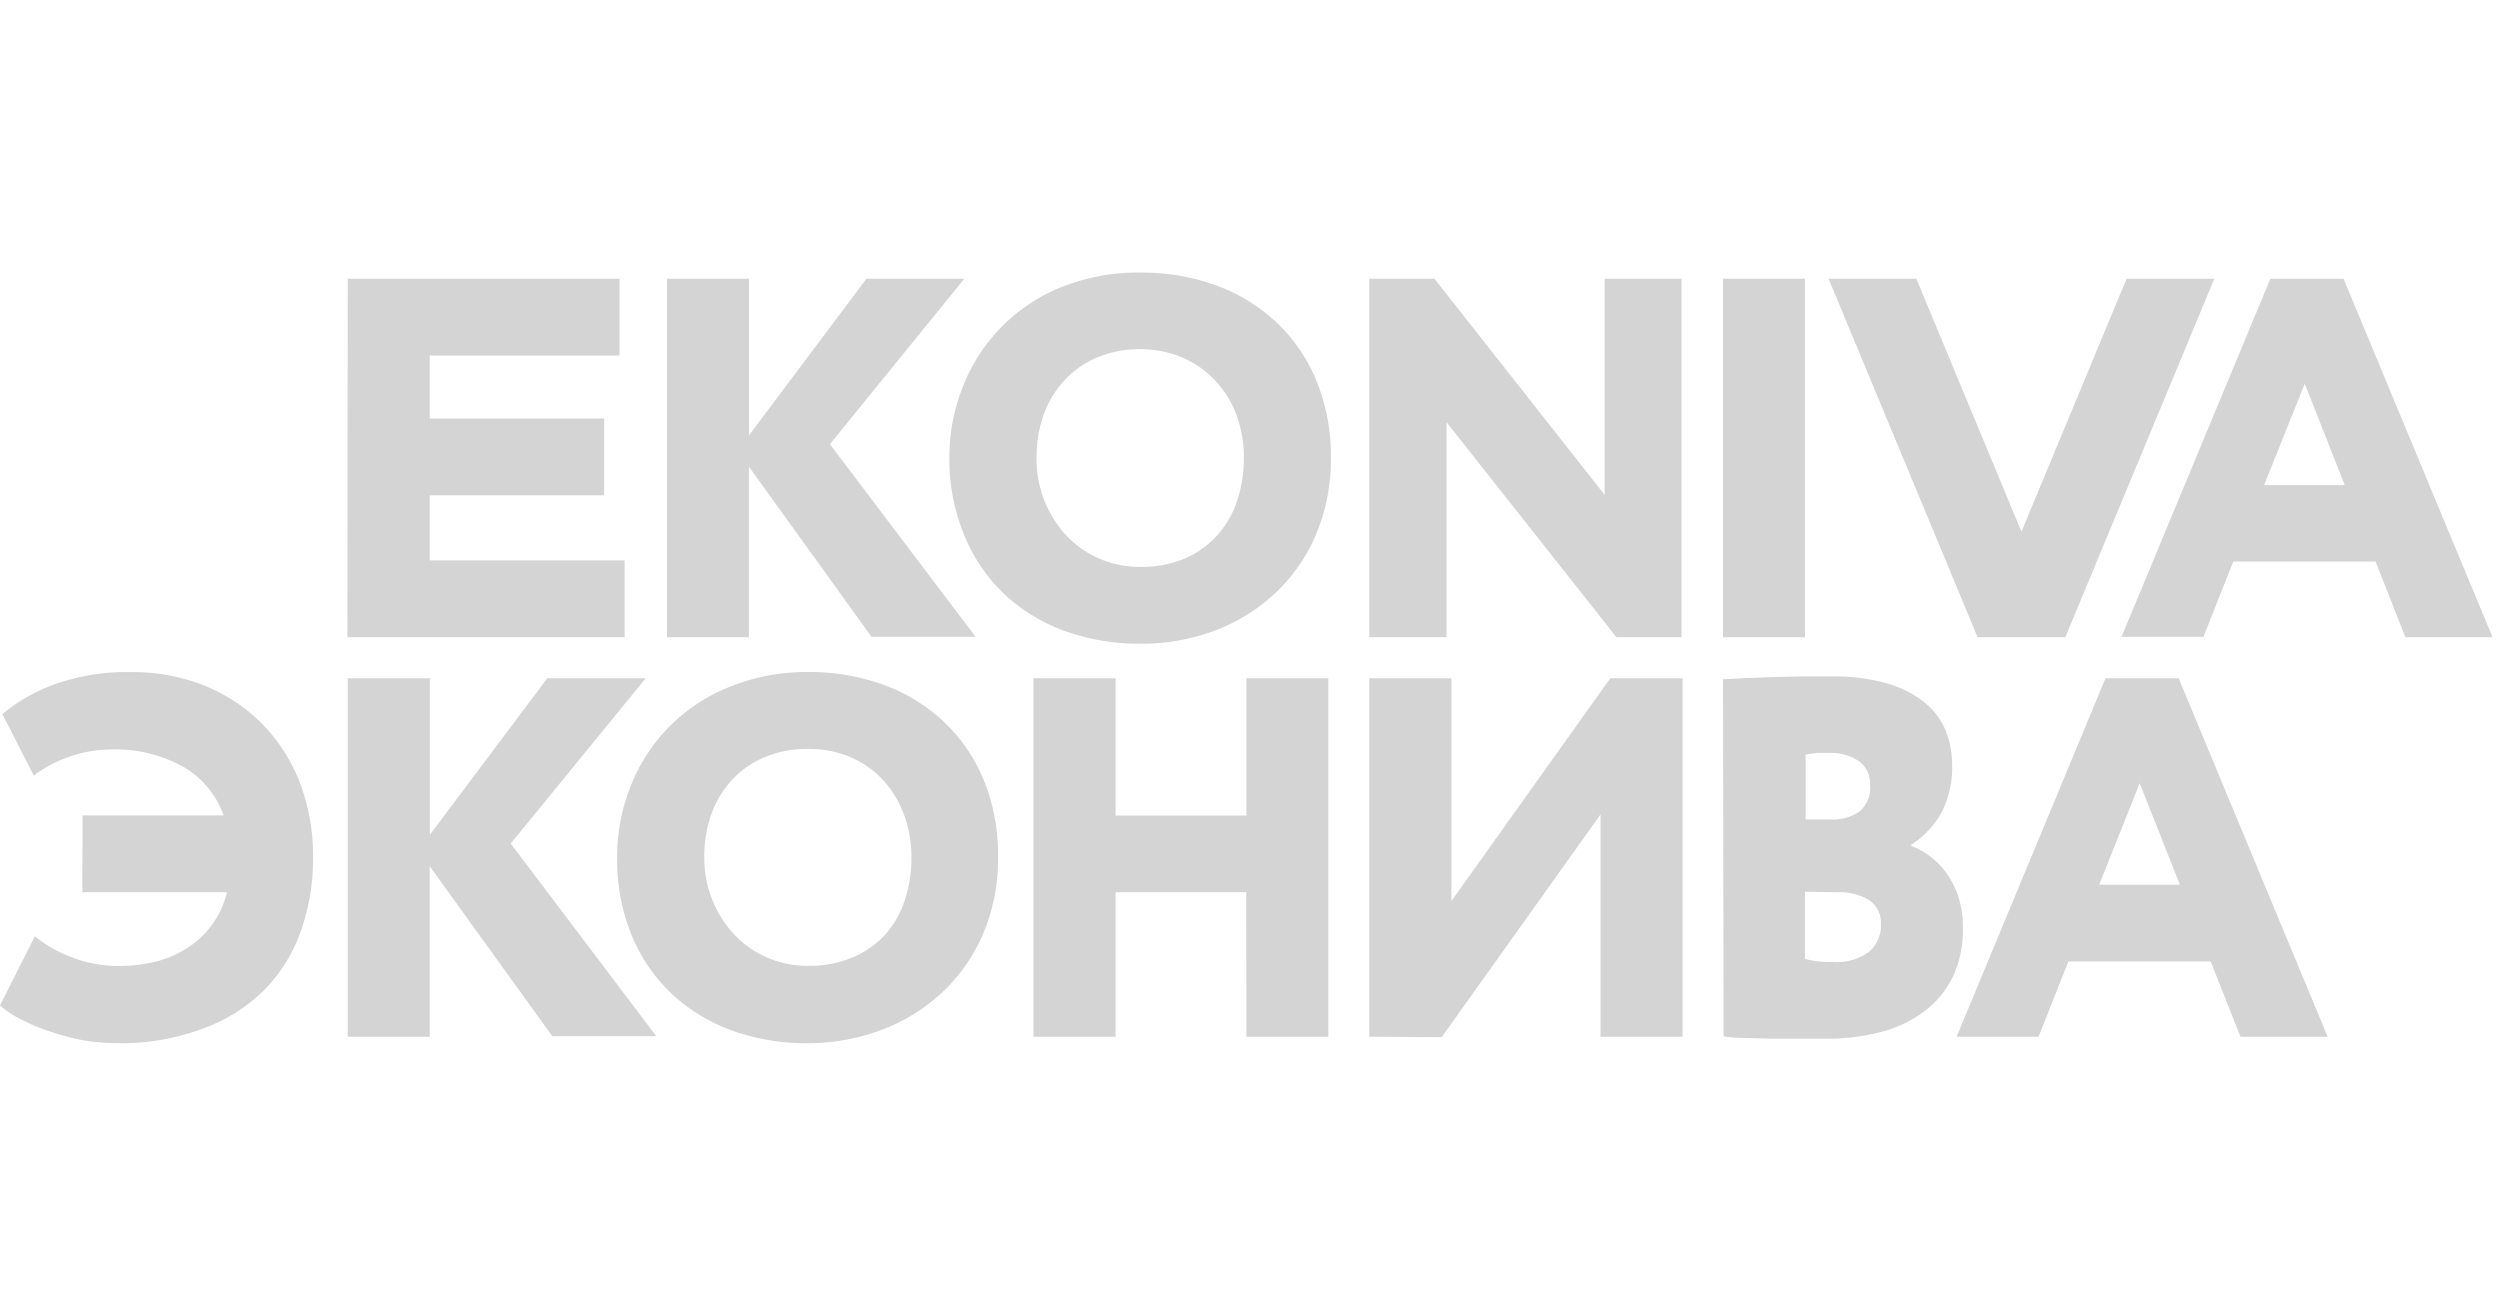 <svg width="266" height="140" fill="none" xmlns="http://www.w3.org/2000/svg"><g clip-path="url(#clip0_66_587)" fill="#D4D4D4"><path d="M8.785 86.759h15.006a9.663 9.663 0 00-4.399-5.228 14.837 14.837 0 00-7.503-1.793 13.977 13.977 0 00-4.232.679 13.789 13.789 0 00-4.066 2.1L.256 75.985a18.154 18.154 0 015.387-3.114 22.917 22.917 0 018.375-1.358 20.348 20.348 0 017.696 1.423 18.148 18.148 0 016.105 4.01 18.217 18.217 0 014.04 6.214 21.685 21.685 0 011.449 8.097 22.783 22.783 0 01-1.45 8.212 16.724 16.724 0 01-4.09 6.214 18.26 18.26 0 01-6.414 3.844A24.746 24.746 0 0112.826 111a23.992 23.992 0 01-4.015-.32 26.017 26.017 0 01-3.578-.961 18.65 18.65 0 01-3.027-1.281A10.157 10.157 0 010 106.976l3.707-7.354a14.114 14.114 0 003.847 2.203 13.58 13.58 0 005.207.949 15.583 15.583 0 003.707-.436 11.138 11.138 0 003.322-1.384 10.245 10.245 0 002.668-2.421 9.709 9.709 0 001.692-3.6H8.76l.025-8.174zM37 72.166h8.735V88.82l12.492-16.655h10.478l-14.364 17.59 15.493 20.5H58.765l-13.043-18.09v18.141H37v-38.14z"/><path d="M65.666 91.23a20.235 20.235 0 011.475-7.687 18.676 18.676 0 0110.504-10.468 21.827 21.827 0 018.286-1.575c2.748-.028 5.48.432 8.067 1.358a18.69 18.69 0 016.413 3.92 17.858 17.858 0 014.258 6.214 21.158 21.158 0 011.526 8.225 20.394 20.394 0 01-1.526 7.982 18.489 18.489 0 01-4.258 6.24 19.336 19.336 0 01-6.413 4.061 22.08 22.08 0 01-8.067 1.499 23.24 23.24 0 01-8.067-1.358 18.635 18.635 0 01-6.413-3.921 17.798 17.798 0 01-4.258-6.252 21.122 21.122 0 01-1.527-8.238zm9.273 0a11.931 11.931 0 00.872 4.574 11.783 11.783 0 002.347 3.664 10.478 10.478 0 003.489 2.422c1.36.584 2.828.881 4.31.871 1.635.035 3.26-.271 4.77-.897a9.884 9.884 0 003.438-2.396 10.349 10.349 0 002.103-3.677 14.18 14.18 0 00.705-4.523 12.814 12.814 0 00-.846-4.74 10.889 10.889 0 00-2.347-3.715 10.262 10.262 0 00-3.514-2.345 11.377 11.377 0 00-4.335-.782 11.657 11.657 0 00-4.425.82 10.014 10.014 0 00-3.463 2.307 10.735 10.735 0 00-2.296 3.651 13.097 13.097 0 00-.808 4.766zm57.663 3.703H118.7v15.374h-8.735V72.166h8.735V86.77h13.915V72.166h8.721v38.141h-8.721l-.013-15.374zm13.096 15.374V72.166h8.734v23.702l16.904-23.702h7.694v38.141h-8.732V86.656l-16.905 23.702-7.695-.051zm78.326-38.141h7.785l15.852 38.141h-9.273l-3.168-8.007h-15.147l-3.168 8.007h-8.72l15.839-38.141zm-.667 21.96h8.58l-4.272-10.788-4.308 10.788zM37 29.656h28.922v8.174h-20.2v6.7h18.559v8.174H45.722v6.919h20.739v8.174H36.962l.039-38.141zm33.963 0h8.735V46.31L92.19 29.656h10.414l-14.3 17.603 15.493 20.5H92.728L79.685 49.654v18.142h-8.722v-38.14z"/><path d="M101.013 48.733a20.211 20.211 0 011.475-7.688 18.698 18.698 0 0110.503-10.519 21.83 21.83 0 018.324-1.524 23.29 23.29 0 018.068 1.358 18.686 18.686 0 016.412 3.92 17.863 17.863 0 014.284 6.253 21.156 21.156 0 011.526 8.225 20.358 20.358 0 01-1.526 7.982 18.476 18.476 0 01-4.258 6.24 19.312 19.312 0 01-6.413 4.06 22.068 22.068 0 01-8.067 1.449 23.252 23.252 0 01-8.067-1.359 18.653 18.653 0 01-6.413-3.92 17.81 17.81 0 01-4.258-6.252 21.112 21.112 0 01-1.59-8.225zm9.272 0a11.93 11.93 0 00.873 4.612 11.769 11.769 0 002.347 3.677 10.478 10.478 0 003.488 2.422c1.361.584 2.828.88 4.309.87a11.79 11.79 0 004.772-.896 9.899 9.899 0 003.463-2.486 10.356 10.356 0 002.103-3.677c.478-1.46.716-2.987.705-4.522a12.81 12.81 0 00-.846-4.74 10.897 10.897 0 00-2.347-3.652 10.262 10.262 0 00-3.527-2.37 11.374 11.374 0 00-4.31-.82 11.651 11.651 0 00-4.424.82 10.021 10.021 0 00-3.489 2.344 10.726 10.726 0 00-2.296 3.651 13.087 13.087 0 00-.808 4.767h-.013zm61.703 19.064l-18.082-22.882v22.882h-8.208V29.656h6.925l18.112 22.997V29.656h8.181v38.14h-6.928zm11.339-38.141h8.72v38.14h-8.72v-38.14zm58.242 0h7.785l15.851 38.14h-9.272l-3.169-8.045h-15.146l-3.169 8.008h-8.72l15.84-38.103zm-.668 21.96h8.58l-4.258-10.788-4.322 10.787zm-14.633-21.96l-11.184 26.918-11.186-26.918h-9.337l15.853 38.14h9.337l15.854-38.14h-9.337zm-42.941 42.612l2.128-.102 2.887-.115 3.27-.077h3.271a20.42 20.42 0 015.861.73c1.45.4 2.805 1.084 3.988 2.011a7.604 7.604 0 012.272 2.973 9.78 9.78 0 01.703 3.702 10.395 10.395 0 01-1.115 5.036 9.801 9.801 0 01-3.244 3.459V90a8.001 8.001 0 012.013 1.115 8.254 8.254 0 011.745 1.793 8.98 8.98 0 011.282 2.563c.324 1.067.478 2.178.461 3.292a11.608 11.608 0 01-1.077 5.189 10.135 10.135 0 01-3.054 3.677 13.314 13.314 0 01-4.603 2.178c-1.88.487-3.815.724-5.757.705h-6.03l-2.807-.077c-.875 0-1.578-.09-2.132-.166l-.062-38zm11.453 7.841h-1.386l-1.281.167v6.918h2.833a4.898 4.898 0 002.862-.82 3.289 3.289 0 001.167-2.882 2.855 2.855 0 00-.3-1.453 2.854 2.854 0 00-.983-1.11 5.238 5.238 0 00-2.912-.82zm-2.733 14.773v7.149c.295.076.642.14 1.066.217.623.085 1.255.119 1.885.103a5.795 5.795 0 003.846-1.063 3.665 3.665 0 001.285-2.973 2.913 2.913 0 00-.302-1.45 2.91 2.91 0 00-.983-1.112 6.118 6.118 0 00-3.385-.82l-3.412-.052z"/></g><defs><clipPath id="clip0_66_587"><path fill="#fff" transform="translate(0 29)" d="M0 0h266v82H0z"/></clipPath></defs></svg>